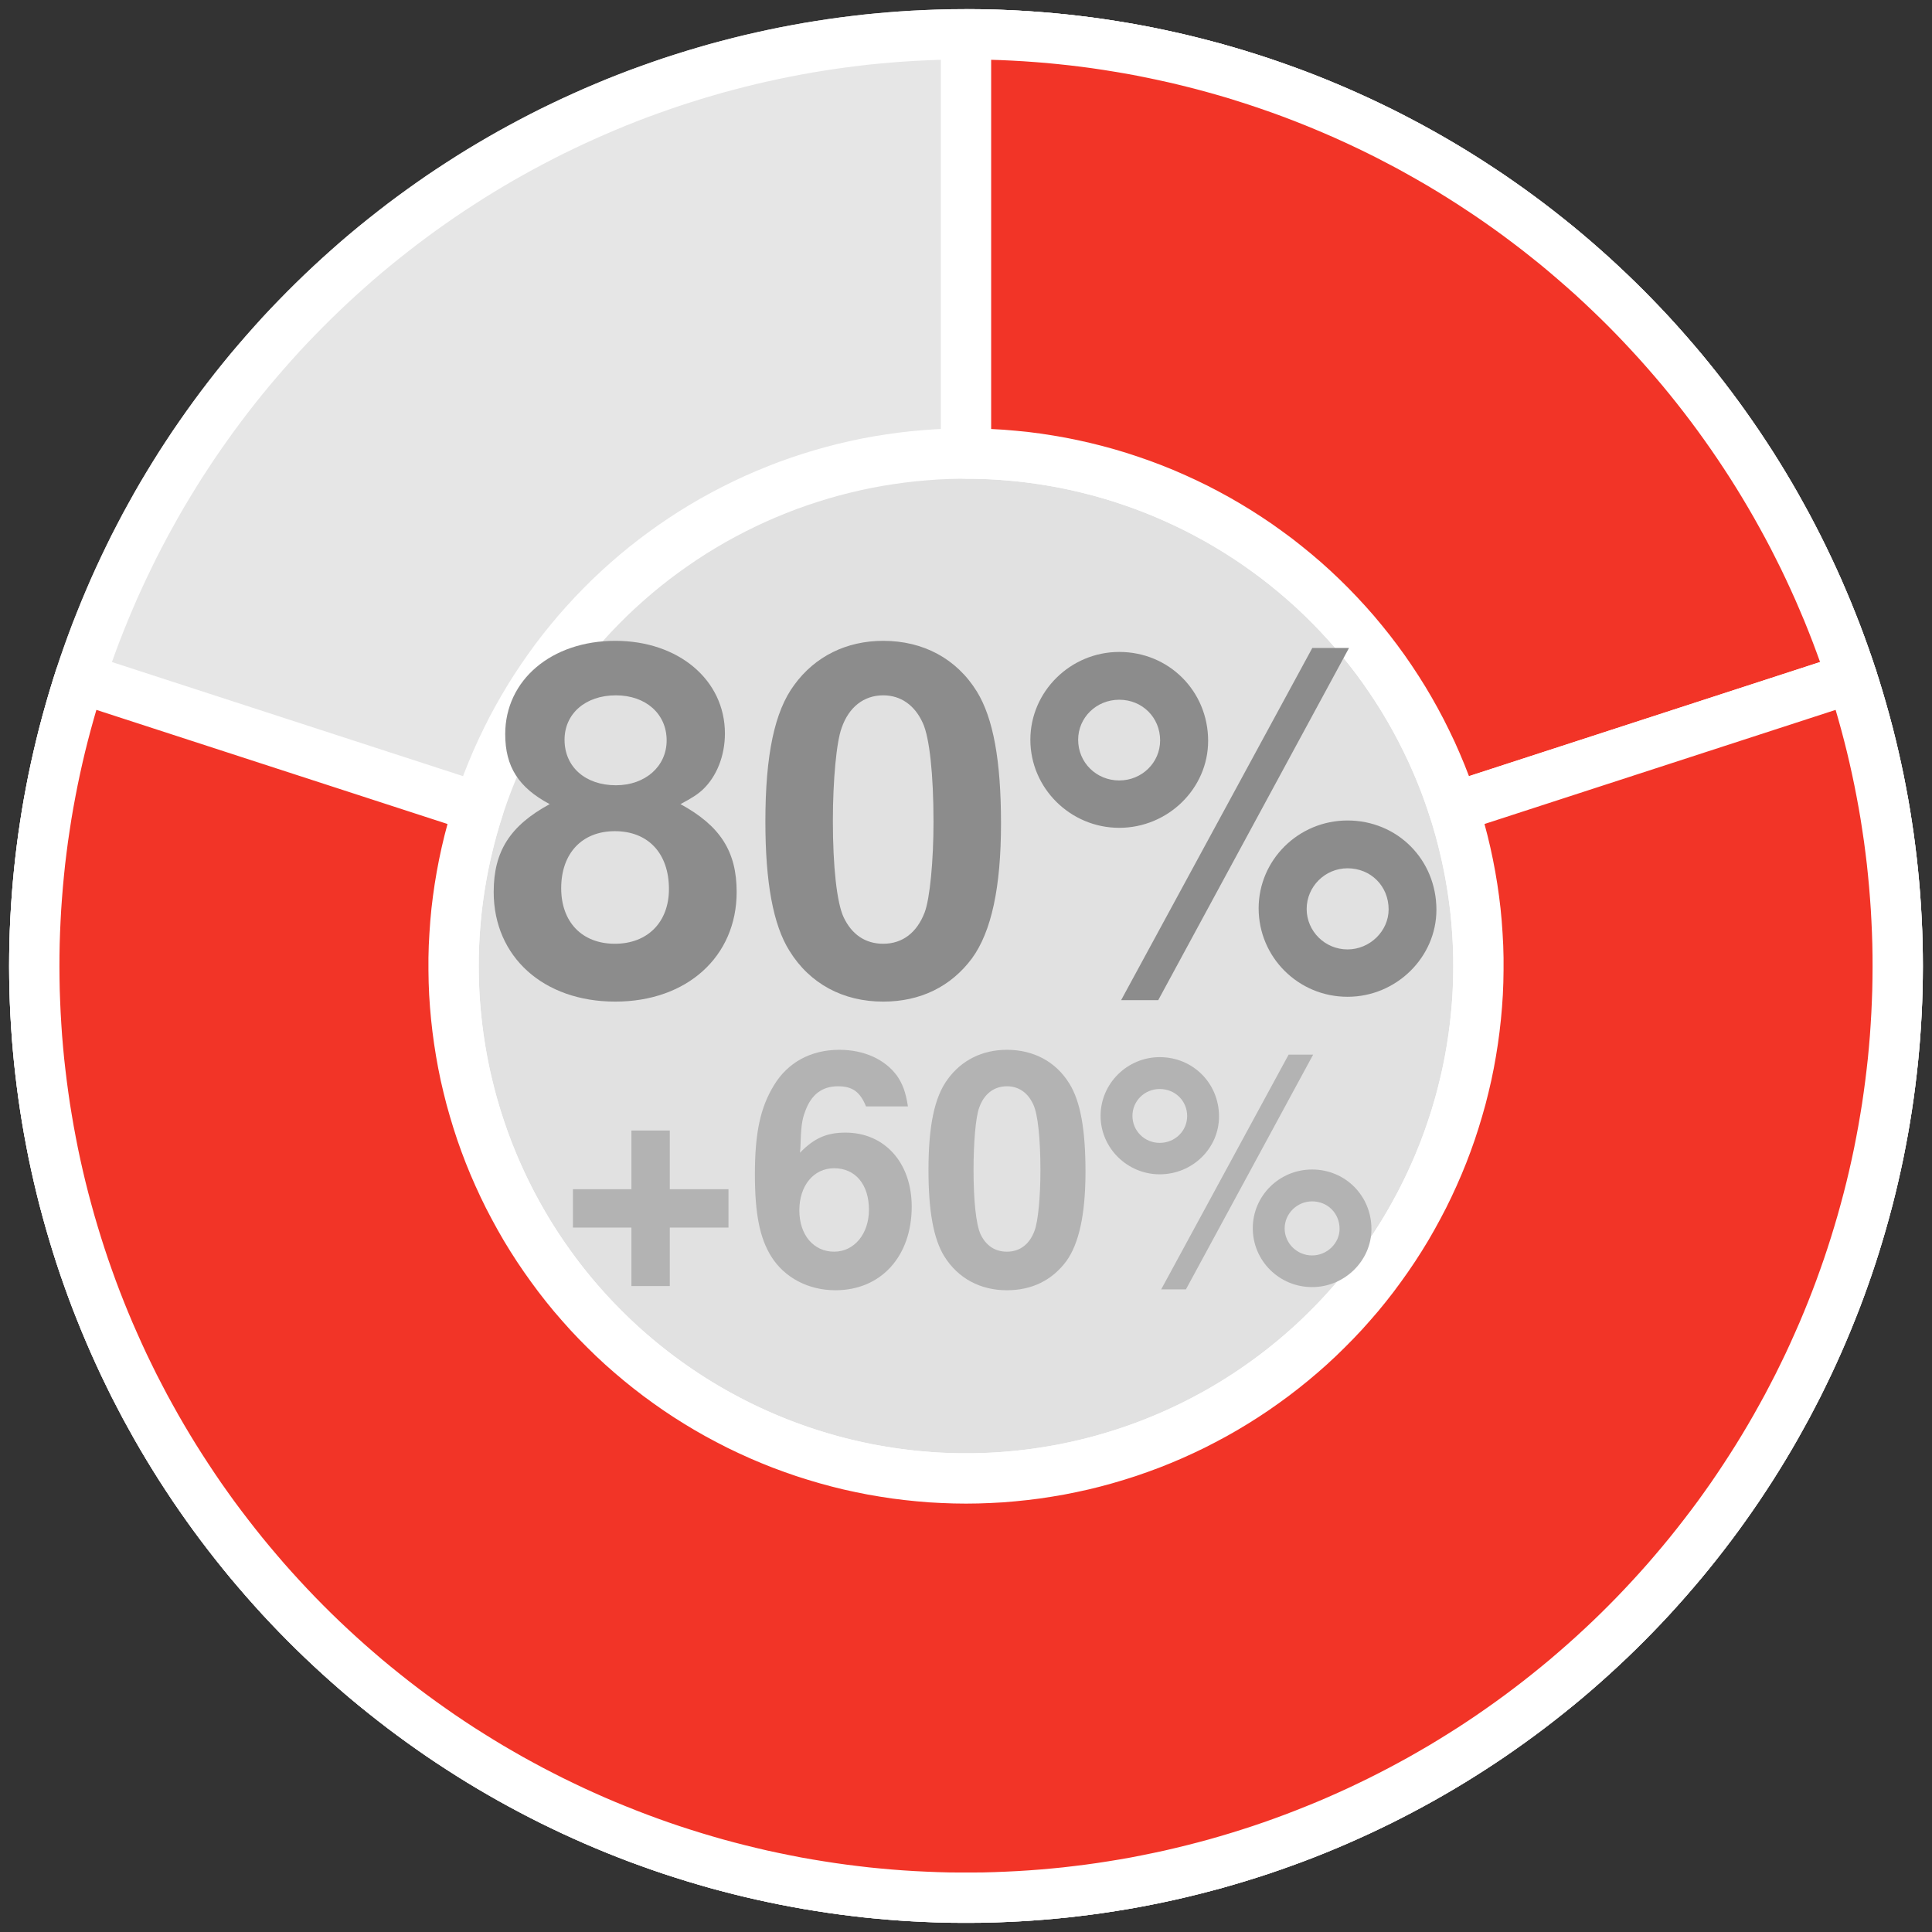 <?xml version="1.0" encoding="UTF-8"?>
<svg xmlns="http://www.w3.org/2000/svg" xmlns:xlink="http://www.w3.org/1999/xlink" width="144pt" height="144pt" viewBox="0 0 144 144" version="1.1">
<rect x="0" y="0" width="144" height="144" fill="#333333" stroke="none"/>
<defs>
<g>
<symbol overflow="visible" id="glyph0-0">
<path style="stroke:none;" d=""/>
</symbol>
<symbol overflow="visible" id="glyph0-1">
<path style="stroke:none;" d="M 14.719 -13.891 C 15.594 -14.359 15.984 -14.609 16.375 -14.969 C 17.422 -15.953 18.031 -17.5 18.031 -19.156 C 18.031 -23.141 14.578 -26.062 9.859 -26.062 C 5.109 -26.062 1.656 -23.141 1.656 -19.109 C 1.656 -16.672 2.656 -15.125 4.969 -13.891 C 2.016 -12.281 0.797 -10.375 0.797 -7.344 C 0.797 -2.516 4.5 0.828 9.859 0.828 C 15.188 0.828 18.906 -2.516 18.906 -7.344 C 18.906 -10.375 17.672 -12.281 14.719 -13.891 Z M 9.906 -22 C 12.125 -22 13.688 -20.625 13.688 -18.641 C 13.688 -16.703 12.094 -15.297 9.906 -15.297 C 7.625 -15.297 6.078 -16.672 6.078 -18.688 C 6.078 -20.625 7.625 -22 9.906 -22 Z M 9.828 -11.875 C 12.312 -11.875 13.859 -10.219 13.859 -7.562 C 13.859 -5.109 12.281 -3.484 9.828 -3.484 C 7.375 -3.484 5.828 -5.109 5.828 -7.625 C 5.828 -10.219 7.375 -11.875 9.828 -11.875 Z M 9.828 -11.875 "/>
</symbol>
<symbol overflow="visible" id="glyph0-2">
<path style="stroke:none;" d="M 9.828 -26.062 C 7.094 -26.062 4.75 -24.906 3.203 -22.781 C 1.734 -20.812 1.047 -17.562 1.047 -12.594 C 1.047 -8.062 1.625 -4.891 2.844 -2.953 C 4.359 -0.5 6.844 0.828 9.828 0.828 C 12.594 0.828 14.875 -0.281 16.453 -2.406 C 17.891 -4.391 18.609 -7.672 18.609 -12.453 C 18.609 -17.141 18.031 -20.297 16.812 -22.281 C 15.297 -24.734 12.812 -26.062 9.828 -26.062 Z M 9.828 -22 C 11.125 -22 12.172 -21.281 12.781 -19.938 C 13.281 -18.859 13.578 -16.094 13.578 -12.562 C 13.578 -9.688 13.312 -6.875 12.922 -5.828 C 12.344 -4.312 11.266 -3.484 9.828 -3.484 C 8.5 -3.484 7.484 -4.172 6.875 -5.469 C 6.375 -6.547 6.078 -9.219 6.078 -12.641 C 6.078 -15.656 6.344 -18.547 6.734 -19.578 C 7.266 -21.125 8.391 -22 9.828 -22 Z M 9.828 -22 "/>
</symbol>
<symbol overflow="visible" id="glyph0-3">
<path style="stroke:none;" d="M 7.422 -25.234 C 3.781 -25.234 0.797 -22.281 0.797 -18.688 C 0.797 -15.078 3.781 -12.125 7.422 -12.125 C 11.047 -12.125 14.047 -15.047 14.047 -18.609 C 14.047 -22.312 11.125 -25.234 7.422 -25.234 Z M 7.422 -21.672 C 9.141 -21.672 10.469 -20.344 10.469 -18.641 C 10.469 -16.984 9.109 -15.656 7.422 -15.656 C 5.719 -15.656 4.359 -16.984 4.359 -18.688 C 4.359 -20.344 5.719 -21.672 7.422 -21.672 Z M 21.812 -25.531 L 7.562 0.719 L 10.328 0.719 L 24.547 -25.531 Z M 24.438 -12.672 C 20.766 -12.672 17.812 -9.719 17.812 -6.125 C 17.812 -2.484 20.766 0.469 24.438 0.469 C 28.078 0.469 31.062 -2.484 31.062 -6.016 C 31.062 -9.75 28.156 -12.672 24.438 -12.672 Z M 24.438 -9.109 C 26.172 -9.109 27.5 -7.781 27.5 -6.047 C 27.5 -4.422 26.094 -3.062 24.438 -3.062 C 22.75 -3.062 21.391 -4.422 21.391 -6.078 C 21.391 -7.734 22.75 -9.109 24.438 -9.109 Z M 24.438 -9.109 "/>
</symbol>
<symbol overflow="visible" id="glyph1-0">
<path style="stroke:none;" d=""/>
</symbol>
<symbol overflow="visible" id="glyph1-1">
<path style="stroke:none;" d="M 12.797 -6.984 L 8.422 -6.984 L 8.422 -11.359 L 5.562 -11.359 L 5.562 -6.984 L 1.203 -6.984 L 1.203 -4.125 L 5.562 -4.125 L 5.562 0.234 L 8.422 0.234 L 8.422 -4.125 L 12.797 -4.125 Z M 12.797 -6.984 "/>
</symbol>
<symbol overflow="visible" id="glyph1-2">
<path style="stroke:none;" d="M 12.172 -13.156 C 12 -14.25 11.781 -14.812 11.359 -15.438 C 10.469 -16.656 8.906 -17.375 7.062 -17.375 C 4.938 -17.375 3.219 -16.438 2.188 -14.734 C 1.172 -13.078 0.766 -11.188 0.766 -8.094 C 0.766 -5.156 1.125 -3.344 1.984 -1.969 C 2.969 -0.391 4.75 0.547 6.766 0.547 C 10.156 0.547 12.453 -1.969 12.453 -5.688 C 12.453 -8.953 10.438 -11.203 7.516 -11.203 C 6.125 -11.203 5.188 -10.797 4.125 -9.703 L 4.156 -10.062 C 4.203 -11.641 4.266 -12.141 4.516 -12.797 C 4.969 -14.047 5.781 -14.656 6.953 -14.656 C 8.047 -14.656 8.609 -14.234 9.047 -13.156 Z M 6.672 -8.547 C 8.25 -8.547 9.266 -7.344 9.266 -5.453 C 9.266 -3.641 8.156 -2.328 6.672 -2.328 C 5.141 -2.328 4.078 -3.578 4.078 -5.406 C 4.078 -7.25 5.141 -8.547 6.672 -8.547 Z M 6.672 -8.547 "/>
</symbol>
<symbol overflow="visible" id="glyph1-3">
<path style="stroke:none;" d="M 6.547 -17.375 C 4.734 -17.375 3.172 -16.609 2.141 -15.188 C 1.156 -13.875 0.703 -11.719 0.703 -8.406 C 0.703 -5.375 1.078 -3.266 1.891 -1.969 C 2.906 -0.344 4.562 0.547 6.547 0.547 C 8.406 0.547 9.906 -0.188 10.969 -1.609 C 11.922 -2.922 12.406 -5.109 12.406 -8.297 C 12.406 -11.422 12.031 -13.531 11.203 -14.859 C 10.203 -16.484 8.547 -17.375 6.547 -17.375 Z M 6.547 -14.656 C 7.422 -14.656 8.109 -14.188 8.516 -13.297 C 8.859 -12.578 9.047 -10.734 9.047 -8.375 C 9.047 -6.453 8.875 -4.578 8.609 -3.891 C 8.234 -2.875 7.516 -2.328 6.547 -2.328 C 5.656 -2.328 4.984 -2.781 4.578 -3.641 C 4.25 -4.375 4.062 -6.141 4.062 -8.422 C 4.062 -10.438 4.219 -12.359 4.484 -13.062 C 4.844 -14.094 5.594 -14.656 6.547 -14.656 Z M 6.547 -14.656 "/>
</symbol>
<symbol overflow="visible" id="glyph1-4">
<path style="stroke:none;" d="M 4.938 -16.828 C 2.516 -16.828 0.531 -14.859 0.531 -12.453 C 0.531 -10.062 2.516 -8.094 4.938 -8.094 C 7.375 -8.094 9.359 -10.031 9.359 -12.406 C 9.359 -14.875 7.422 -16.828 4.938 -16.828 Z M 4.938 -14.453 C 6.094 -14.453 6.984 -13.562 6.984 -12.438 C 6.984 -11.328 6.078 -10.438 4.938 -10.438 C 3.812 -10.438 2.906 -11.328 2.906 -12.453 C 2.906 -13.562 3.812 -14.453 4.938 -14.453 Z M 14.547 -17.016 L 5.047 0.484 L 6.891 0.484 L 16.375 -17.016 Z M 16.297 -8.453 C 13.844 -8.453 11.875 -6.484 11.875 -4.078 C 11.875 -1.656 13.844 0.312 16.297 0.312 C 18.719 0.312 20.719 -1.656 20.719 -4.016 C 20.719 -6.5 18.766 -8.453 16.297 -8.453 Z M 16.297 -6.078 C 17.453 -6.078 18.344 -5.188 18.344 -4.031 C 18.344 -2.953 17.406 -2.047 16.297 -2.047 C 15.172 -2.047 14.25 -2.953 14.25 -4.062 C 14.25 -5.156 15.172 -6.078 16.297 -6.078 Z M 16.297 -6.078 "/>
</symbol>
</g>
</defs>
<g id="surface3132">
<path style="fill-rule:nonzero;fill:rgb(100%,100%,100%);fill-opacity:0.851;stroke-width:3.75;stroke-linecap:round;stroke-linejoin:round;stroke:rgb(100%,100%,100%);stroke-opacity:0.851;stroke-miterlimit:10;" d="M 141.445 72 L 141.438 71.125 L 141.422 70.246 L 141.395 69.371 L 141.355 68.496 L 141.305 67.621 L 141.246 66.746 L 141.172 65.875 L 141.09 65.004 L 140.996 64.133 L 140.891 63.262 L 140.777 62.395 L 140.648 61.527 L 140.512 60.66 L 140.363 59.797 L 140.203 58.938 L 140.035 58.078 L 139.852 57.219 L 139.66 56.363 L 139.457 55.512 L 139.246 54.66 L 139.02 53.816 L 138.785 52.973 L 138.539 52.129 L 138.285 51.293 L 138.02 50.457 L 137.742 49.625 L 137.453 48.797 L 137.156 47.973 L 136.848 47.152 L 136.527 46.34 L 136.199 45.527 L 135.859 44.719 L 135.512 43.914 L 135.152 43.117 L 134.781 42.32 L 134.402 41.531 L 134.016 40.746 L 133.613 39.965 L 133.207 39.191 L 132.785 38.422 L 132.359 37.656 L 131.922 36.898 L 131.473 36.145 L 131.016 35.398 L 130.551 34.656 L 130.074 33.922 L 129.59 33.191 L 129.094 32.469 L 128.59 31.75 L 128.078 31.039 L 127.559 30.336 L 127.027 29.637 L 126.488 28.945 L 125.941 28.262 L 125.387 27.586 L 124.82 26.918 L 124.246 26.254 L 123.664 25.598 L 123.078 24.949 L 122.48 24.309 L 121.871 23.676 L 121.258 23.051 L 120.637 22.434 L 120.008 21.824 L 119.371 21.223 L 118.727 20.629 L 118.074 20.043 L 117.418 19.465 L 116.75 18.895 L 116.078 18.336 L 115.395 17.785 L 114.707 17.242 L 114.016 16.707 L 113.312 16.18 L 112.605 15.664 L 111.891 15.156 L 111.172 14.656 L 110.445 14.168 L 109.711 13.688 L 108.973 13.215 L 108.23 12.754 L 107.477 12.301 L 106.723 11.859 L 105.961 11.426 L 105.195 11.004 L 104.422 10.59 L 103.645 10.184 L 102.863 9.789 L 102.074 9.406 L 101.281 9.031 L 100.484 8.668 L 99.684 8.312 L 98.879 7.969 L 98.07 7.633 L 97.254 7.309 L 96.438 6.996 L 95.613 6.695 L 94.789 6.402 L 93.957 6.117 L 93.125 5.848 L 92.289 5.586 L 91.449 5.336 L 90.609 5.094 L 89.762 4.867 L 88.914 4.648 L 88.062 4.438 L 87.207 4.242 L 86.352 4.055 L 85.496 3.879 L 84.633 3.715 L 83.77 3.559 L 82.906 3.418 L 82.039 3.285 L 81.172 3.164 L 80.305 3.055 L 79.434 2.953 L 78.562 2.867 L 77.688 2.789 L 76.816 2.723 L 75.941 2.668 L 75.066 2.625 L 74.191 2.59 L 73.312 2.566 L 72.438 2.559 L 71.562 2.559 L 70.688 2.566 L 69.809 2.59 L 68.934 2.625 L 68.059 2.668 L 67.184 2.723 L 66.312 2.789 L 65.438 2.867 L 64.566 2.953 L 63.695 3.055 L 62.828 3.164 L 61.961 3.285 L 61.094 3.418 L 60.23 3.559 L 59.367 3.715 L 58.504 3.879 L 57.648 4.055 L 56.793 4.242 L 55.938 4.438 L 55.086 4.648 L 54.238 4.867 L 53.391 5.094 L 52.551 5.336 L 51.711 5.586 L 50.875 5.848 L 50.043 6.117 L 49.211 6.402 L 48.387 6.695 L 47.562 6.996 L 46.746 7.309 L 45.93 7.633 L 45.121 7.969 L 44.316 8.312 L 43.516 8.668 L 42.719 9.031 L 41.926 9.406 L 41.137 9.789 L 40.355 10.184 L 39.578 10.59 L 38.805 11.004 L 38.039 11.426 L 37.277 11.859 L 36.523 12.301 L 35.77 12.754 L 35.027 13.215 L 34.289 13.688 L 33.555 14.168 L 32.828 14.656 L 32.109 15.156 L 31.395 15.664 L 30.688 16.18 L 29.984 16.707 L 29.293 17.242 L 28.605 17.785 L 27.922 18.336 L 27.25 18.895 L 26.582 19.465 L 25.926 20.043 L 25.273 20.629 L 24.629 21.223 L 23.992 21.824 L 23.363 22.434 L 22.742 23.051 L 22.129 23.676 L 21.52 24.309 L 20.922 24.949 L 20.336 25.598 L 19.754 26.254 L 19.18 26.918 L 18.613 27.586 L 18.059 28.262 L 17.512 28.945 L 16.973 29.637 L 16.441 30.336 L 15.922 31.039 L 15.41 31.75 L 14.906 32.469 L 14.41 33.191 L 13.926 33.922 L 13.449 34.656 L 12.984 35.398 L 12.527 36.145 L 12.078 36.898 L 11.641 37.656 L 11.215 38.422 L 10.793 39.191 L 10.387 39.965 L 9.984 40.746 L 9.598 41.531 L 9.219 42.32 L 8.848 43.117 L 8.488 43.914 L 8.141 44.719 L 7.801 45.527 L 7.473 46.34 L 7.152 47.152 L 6.844 47.973 L 6.547 48.797 L 6.258 49.625 L 5.98 50.457 L 5.715 51.293 L 5.461 52.129 L 5.215 52.973 L 4.98 53.816 L 4.754 54.66 L 4.543 55.512 L 4.34 56.363 L 4.148 57.219 L 3.965 58.078 L 3.797 58.938 L 3.637 59.797 L 3.488 60.66 L 3.352 61.527 L 3.223 62.395 L 3.109 63.262 L 3.004 64.133 L 2.91 65.004 L 2.828 65.875 L 2.754 66.746 L 2.695 67.621 L 2.645 68.496 L 2.605 69.371 L 2.578 70.246 L 2.562 71.125 L 2.555 72 L 2.562 72.875 L 2.578 73.754 L 2.605 74.629 L 2.645 75.504 L 2.695 76.379 L 2.754 77.254 L 2.828 78.125 L 2.91 78.996 L 3.004 79.867 L 3.109 80.738 L 3.223 81.605 L 3.352 82.473 L 3.488 83.34 L 3.637 84.203 L 3.797 85.062 L 3.965 85.922 L 4.148 86.781 L 4.34 87.637 L 4.543 88.488 L 4.754 89.34 L 4.98 90.184 L 5.215 91.027 L 5.461 91.871 L 5.715 92.707 L 5.98 93.543 L 6.258 94.375 L 6.547 95.203 L 6.844 96.027 L 7.152 96.848 L 7.473 97.66 L 7.801 98.473 L 8.141 99.281 L 8.488 100.086 L 8.848 100.883 L 9.219 101.68 L 9.598 102.469 L 9.984 103.254 L 10.387 104.035 L 10.793 104.809 L 11.215 105.578 L 11.641 106.344 L 12.078 107.102 L 12.527 107.855 L 12.984 108.602 L 13.449 109.344 L 13.926 110.078 L 14.41 110.809 L 14.906 111.531 L 15.41 112.25 L 15.922 112.961 L 16.441 113.664 L 16.973 114.363 L 17.512 115.055 L 18.059 115.738 L 18.613 116.414 L 19.18 117.082 L 19.754 117.746 L 20.336 118.402 L 20.922 119.051 L 21.52 119.691 L 22.129 120.324 L 22.742 120.949 L 23.363 121.566 L 23.992 122.176 L 24.629 122.777 L 25.273 123.371 L 25.926 123.957 L 26.582 124.535 L 27.25 125.105 L 27.922 125.664 L 28.605 126.215 L 29.293 126.758 L 29.984 127.293 L 30.688 127.82 L 31.395 128.336 L 32.109 128.844 L 32.828 129.344 L 33.555 129.832 L 34.289 130.312 L 35.027 130.785 L 35.77 131.246 L 36.523 131.699 L 37.277 132.141 L 38.039 132.574 L 38.805 132.996 L 39.578 133.41 L 40.355 133.816 L 41.137 134.211 L 41.926 134.594 L 42.719 134.969 L 43.516 135.332 L 44.316 135.688 L 45.121 136.031 L 45.93 136.367 L 46.746 136.691 L 47.562 137.004 L 48.387 137.305 L 49.211 137.598 L 50.043 137.883 L 50.875 138.152 L 51.711 138.414 L 52.551 138.664 L 53.391 138.906 L 54.238 139.133 L 55.086 139.352 L 55.938 139.562 L 56.793 139.758 L 57.648 139.945 L 58.504 140.121 L 59.367 140.285 L 60.23 140.441 L 61.094 140.582 L 61.961 140.715 L 62.828 140.836 L 63.695 140.945 L 64.566 141.047 L 65.438 141.133 L 66.312 141.211 L 67.184 141.277 L 68.059 141.332 L 68.934 141.375 L 69.809 141.41 L 70.688 141.434 L 71.562 141.441 L 72.438 141.441 L 73.312 141.434 L 74.191 141.41 L 75.066 141.375 L 75.941 141.332 L 76.816 141.277 L 77.688 141.211 L 78.562 141.133 L 79.434 141.047 L 80.305 140.945 L 81.172 140.836 L 82.039 140.715 L 82.906 140.582 L 83.77 140.441 L 84.633 140.285 L 85.496 140.121 L 86.352 139.945 L 87.207 139.758 L 88.062 139.562 L 88.914 139.352 L 89.762 139.133 L 90.609 138.906 L 91.449 138.664 L 92.289 138.414 L 93.125 138.152 L 93.957 137.883 L 94.789 137.598 L 95.613 137.305 L 96.438 137.004 L 97.254 136.691 L 98.07 136.367 L 98.879 136.031 L 99.684 135.688 L 100.484 135.332 L 101.281 134.969 L 102.074 134.594 L 102.863 134.211 L 103.645 133.816 L 104.422 133.41 L 105.195 132.996 L 105.961 132.574 L 106.723 132.141 L 107.477 131.699 L 108.23 131.246 L 108.973 130.785 L 109.711 130.312 L 110.445 129.832 L 111.172 129.344 L 111.891 128.844 L 112.605 128.336 L 113.312 127.82 L 114.016 127.293 L 114.707 126.758 L 115.395 126.215 L 116.078 125.664 L 116.75 125.105 L 117.418 124.535 L 118.074 123.957 L 118.727 123.371 L 119.371 122.777 L 120.008 122.176 L 120.637 121.566 L 121.258 120.949 L 121.871 120.324 L 122.48 119.691 L 123.078 119.051 L 123.664 118.402 L 124.246 117.746 L 124.82 117.082 L 125.387 116.414 L 125.941 115.738 L 126.488 115.055 L 127.027 114.363 L 127.559 113.664 L 128.078 112.961 L 128.59 112.25 L 129.094 111.531 L 129.59 110.809 L 130.074 110.078 L 130.551 109.344 L 131.016 108.602 L 131.473 107.855 L 131.922 107.102 L 132.359 106.344 L 132.785 105.578 L 133.207 104.809 L 133.613 104.035 L 134.016 103.254 L 134.402 102.469 L 134.781 101.68 L 135.152 100.883 L 135.512 100.086 L 135.859 99.281 L 136.199 98.473 L 136.527 97.66 L 136.848 96.848 L 137.156 96.027 L 137.453 95.203 L 137.742 94.375 L 138.02 93.543 L 138.285 92.707 L 138.539 91.871 L 138.785 91.027 L 139.02 90.184 L 139.246 89.34 L 139.457 88.488 L 139.66 87.637 L 139.852 86.781 L 140.035 85.922 L 140.203 85.062 L 140.363 84.203 L 140.512 83.34 L 140.648 82.473 L 140.777 81.605 L 140.891 80.738 L 140.996 79.867 L 141.09 78.996 L 141.172 78.125 L 141.246 77.254 L 141.305 76.379 L 141.355 75.504 L 141.395 74.629 L 141.422 73.754 L 141.438 72.875 Z M 141.445 72 "/>
<path style=" stroke:none;fill-rule:nonzero;fill:rgb(90.196%,90.196%,90.196%);fill-opacity:1;" d="M 141.445 72 L 141.438 71.125 L 141.422 70.246 L 141.395 69.371 L 141.355 68.496 L 141.305 67.621 L 141.246 66.746 L 141.172 65.875 L 141.09 65.004 L 140.996 64.133 L 140.891 63.262 L 140.777 62.395 L 140.648 61.527 L 140.512 60.66 L 140.363 59.797 L 140.203 58.938 L 140.035 58.078 L 139.852 57.219 L 139.66 56.363 L 139.457 55.512 L 139.246 54.66 L 139.02 53.816 L 138.785 52.973 L 138.539 52.129 L 138.285 51.293 L 138.02 50.457 L 137.742 49.625 L 137.453 48.797 L 137.156 47.973 L 136.848 47.152 L 136.527 46.34 L 136.199 45.527 L 135.859 44.719 L 135.512 43.914 L 135.152 43.117 L 134.781 42.32 L 134.402 41.531 L 134.016 40.746 L 133.613 39.965 L 133.207 39.191 L 132.785 38.422 L 132.359 37.656 L 131.922 36.898 L 131.473 36.145 L 131.016 35.398 L 130.551 34.656 L 130.074 33.922 L 129.59 33.191 L 129.094 32.469 L 128.59 31.75 L 128.078 31.039 L 127.559 30.336 L 127.027 29.637 L 126.488 28.945 L 125.941 28.262 L 125.387 27.586 L 124.82 26.918 L 124.246 26.254 L 123.664 25.598 L 123.078 24.949 L 122.48 24.309 L 121.871 23.676 L 121.258 23.051 L 120.637 22.434 L 120.008 21.824 L 119.371 21.223 L 118.727 20.629 L 118.074 20.043 L 117.418 19.465 L 116.75 18.895 L 116.078 18.336 L 115.395 17.785 L 114.707 17.242 L 114.016 16.707 L 113.312 16.18 L 112.605 15.664 L 111.891 15.156 L 111.172 14.656 L 110.445 14.168 L 109.711 13.688 L 108.973 13.215 L 108.23 12.754 L 107.477 12.301 L 106.723 11.859 L 105.961 11.426 L 105.195 11.004 L 104.422 10.59 L 103.645 10.184 L 102.863 9.789 L 102.074 9.406 L 101.281 9.031 L 100.484 8.668 L 99.684 8.312 L 98.879 7.969 L 98.07 7.633 L 97.254 7.309 L 96.438 6.996 L 95.613 6.695 L 94.789 6.402 L 93.957 6.117 L 93.125 5.848 L 92.289 5.586 L 91.449 5.336 L 90.609 5.094 L 89.762 4.867 L 88.914 4.648 L 88.062 4.438 L 87.207 4.242 L 86.352 4.055 L 85.496 3.879 L 84.633 3.715 L 83.77 3.559 L 82.906 3.418 L 82.039 3.285 L 81.172 3.164 L 80.305 3.055 L 79.434 2.953 L 78.562 2.867 L 77.688 2.789 L 76.816 2.723 L 75.941 2.668 L 75.066 2.625 L 74.191 2.59 L 73.312 2.566 L 72.438 2.559 L 71.562 2.559 L 70.688 2.566 L 69.809 2.59 L 68.934 2.625 L 68.059 2.668 L 67.184 2.723 L 66.312 2.789 L 65.438 2.867 L 64.566 2.953 L 63.695 3.055 L 62.828 3.164 L 61.961 3.285 L 61.094 3.418 L 60.23 3.559 L 59.367 3.715 L 58.504 3.879 L 57.648 4.055 L 56.793 4.242 L 55.938 4.438 L 55.086 4.648 L 54.238 4.867 L 53.391 5.094 L 52.551 5.336 L 51.711 5.586 L 50.875 5.848 L 50.043 6.117 L 49.211 6.402 L 48.387 6.695 L 47.562 6.996 L 46.746 7.309 L 45.93 7.633 L 45.121 7.969 L 44.316 8.312 L 43.516 8.668 L 42.719 9.031 L 41.926 9.406 L 41.137 9.789 L 40.355 10.184 L 39.578 10.59 L 38.805 11.004 L 38.039 11.426 L 37.277 11.859 L 36.523 12.301 L 35.77 12.754 L 35.027 13.215 L 34.289 13.688 L 33.555 14.168 L 32.828 14.656 L 32.109 15.156 L 31.395 15.664 L 30.688 16.18 L 29.984 16.707 L 29.293 17.242 L 28.605 17.785 L 27.922 18.336 L 27.25 18.895 L 26.582 19.465 L 25.926 20.043 L 25.273 20.629 L 24.629 21.223 L 23.992 21.824 L 23.363 22.434 L 22.742 23.051 L 22.129 23.676 L 21.52 24.309 L 20.922 24.949 L 20.336 25.598 L 19.754 26.254 L 19.18 26.918 L 18.613 27.586 L 18.059 28.262 L 17.512 28.945 L 16.973 29.637 L 16.441 30.336 L 15.922 31.039 L 15.41 31.75 L 14.906 32.469 L 14.41 33.191 L 13.926 33.922 L 13.449 34.656 L 12.984 35.398 L 12.527 36.145 L 12.078 36.898 L 11.641 37.656 L 11.215 38.422 L 10.793 39.191 L 10.387 39.965 L 9.984 40.746 L 9.598 41.531 L 9.219 42.32 L 8.848 43.117 L 8.488 43.914 L 8.141 44.719 L 7.801 45.527 L 7.473 46.34 L 7.152 47.152 L 6.844 47.973 L 6.547 48.797 L 6.258 49.625 L 5.98 50.457 L 5.715 51.293 L 5.461 52.129 L 5.215 52.973 L 4.98 53.816 L 4.754 54.66 L 4.543 55.512 L 4.34 56.363 L 4.148 57.219 L 3.965 58.078 L 3.797 58.938 L 3.637 59.797 L 3.488 60.66 L 3.352 61.527 L 3.223 62.395 L 3.109 63.262 L 3.004 64.133 L 2.91 65.004 L 2.828 65.875 L 2.754 66.746 L 2.695 67.621 L 2.645 68.496 L 2.605 69.371 L 2.578 70.246 L 2.562 71.125 L 2.555 72 L 2.562 72.875 L 2.578 73.754 L 2.605 74.629 L 2.645 75.504 L 2.695 76.379 L 2.754 77.254 L 2.828 78.125 L 2.91 78.996 L 3.004 79.867 L 3.109 80.738 L 3.223 81.605 L 3.352 82.473 L 3.488 83.34 L 3.637 84.203 L 3.797 85.062 L 3.965 85.922 L 4.148 86.781 L 4.34 87.637 L 4.543 88.488 L 4.754 89.34 L 4.98 90.184 L 5.215 91.027 L 5.461 91.871 L 5.715 92.707 L 5.98 93.543 L 6.258 94.375 L 6.547 95.203 L 6.844 96.027 L 7.152 96.848 L 7.473 97.66 L 7.801 98.473 L 8.141 99.281 L 8.488 100.086 L 8.848 100.883 L 9.219 101.68 L 9.598 102.469 L 9.984 103.254 L 10.387 104.035 L 10.793 104.809 L 11.215 105.578 L 11.641 106.344 L 12.078 107.102 L 12.527 107.855 L 12.984 108.602 L 13.449 109.344 L 13.926 110.078 L 14.41 110.809 L 14.906 111.531 L 15.41 112.25 L 15.922 112.961 L 16.441 113.664 L 16.973 114.363 L 17.512 115.055 L 18.059 115.738 L 18.613 116.414 L 19.18 117.082 L 19.754 117.746 L 20.336 118.402 L 20.922 119.051 L 21.52 119.691 L 22.129 120.324 L 22.742 120.949 L 23.363 121.566 L 23.992 122.176 L 24.629 122.777 L 25.273 123.371 L 25.926 123.957 L 26.582 124.535 L 27.25 125.105 L 27.922 125.664 L 28.605 126.215 L 29.293 126.758 L 29.984 127.293 L 30.688 127.82 L 31.395 128.336 L 32.109 128.844 L 32.828 129.344 L 33.555 129.832 L 34.289 130.312 L 35.027 130.785 L 35.77 131.246 L 36.523 131.699 L 37.277 132.141 L 38.039 132.574 L 38.805 132.996 L 39.578 133.41 L 40.355 133.816 L 41.137 134.211 L 41.926 134.594 L 42.719 134.969 L 43.516 135.332 L 44.316 135.688 L 45.121 136.031 L 45.93 136.367 L 46.746 136.691 L 47.562 137.004 L 48.387 137.305 L 49.211 137.598 L 50.043 137.883 L 50.875 138.152 L 51.711 138.414 L 52.551 138.664 L 53.391 138.906 L 54.238 139.133 L 55.086 139.352 L 55.938 139.562 L 56.793 139.758 L 57.648 139.945 L 58.504 140.121 L 59.367 140.285 L 60.23 140.441 L 61.094 140.582 L 61.961 140.715 L 62.828 140.836 L 63.695 140.945 L 64.566 141.047 L 65.438 141.133 L 66.312 141.211 L 67.184 141.277 L 68.059 141.332 L 68.934 141.375 L 69.809 141.41 L 70.688 141.434 L 71.562 141.441 L 72.438 141.441 L 73.312 141.434 L 74.191 141.41 L 75.066 141.375 L 75.941 141.332 L 76.816 141.277 L 77.688 141.211 L 78.562 141.133 L 79.434 141.047 L 80.305 140.945 L 81.172 140.836 L 82.039 140.715 L 82.906 140.582 L 83.77 140.441 L 84.633 140.285 L 85.496 140.121 L 86.352 139.945 L 87.207 139.758 L 88.062 139.562 L 88.914 139.352 L 89.762 139.133 L 90.609 138.906 L 91.449 138.664 L 92.289 138.414 L 93.125 138.152 L 93.957 137.883 L 94.789 137.598 L 95.613 137.305 L 96.438 137.004 L 97.254 136.691 L 98.07 136.367 L 98.879 136.031 L 99.684 135.688 L 100.484 135.332 L 101.281 134.969 L 102.074 134.594 L 102.863 134.211 L 103.645 133.816 L 104.422 133.41 L 105.195 132.996 L 105.961 132.574 L 106.723 132.141 L 107.477 131.699 L 108.23 131.246 L 108.973 130.785 L 109.711 130.312 L 110.445 129.832 L 111.172 129.344 L 111.891 128.844 L 112.605 128.336 L 113.312 127.82 L 114.016 127.293 L 114.707 126.758 L 115.395 126.215 L 116.078 125.664 L 116.75 125.105 L 117.418 124.535 L 118.074 123.957 L 118.727 123.371 L 119.371 122.777 L 120.008 122.176 L 120.637 121.566 L 121.258 120.949 L 121.871 120.324 L 122.48 119.691 L 123.078 119.051 L 123.664 118.402 L 124.246 117.746 L 124.82 117.082 L 125.387 116.414 L 125.941 115.738 L 126.488 115.055 L 127.027 114.363 L 127.559 113.664 L 128.078 112.961 L 128.59 112.25 L 129.094 111.531 L 129.59 110.809 L 130.074 110.078 L 130.551 109.344 L 131.016 108.602 L 131.473 107.855 L 131.922 107.102 L 132.359 106.344 L 132.785 105.578 L 133.207 104.809 L 133.613 104.035 L 134.016 103.254 L 134.402 102.469 L 134.781 101.68 L 135.152 100.883 L 135.512 100.086 L 135.859 99.281 L 136.199 98.473 L 136.527 97.66 L 136.848 96.848 L 137.156 96.027 L 137.453 95.203 L 137.742 94.375 L 138.02 93.543 L 138.285 92.707 L 138.539 91.871 L 138.785 91.027 L 139.02 90.184 L 139.246 89.34 L 139.457 88.488 L 139.66 87.637 L 139.852 86.781 L 140.035 85.922 L 140.203 85.062 L 140.363 84.203 L 140.512 83.34 L 140.648 82.473 L 140.777 81.605 L 140.891 80.738 L 140.996 79.867 L 141.09 78.996 L 141.172 78.125 L 141.246 77.254 L 141.305 76.379 L 141.355 75.504 L 141.395 74.629 L 141.422 73.754 L 141.438 72.875 L 141.445 72 L 110.195 72 L 110.184 72.875 L 110.152 73.75 L 110.105 74.625 L 110.035 75.5 L 109.945 76.371 L 109.832 77.238 L 109.703 78.105 L 109.555 78.969 L 109.383 79.828 L 109.195 80.684 L 108.984 81.531 L 108.758 82.379 L 108.512 83.219 L 108.242 84.051 L 107.957 84.879 L 107.652 85.703 L 107.328 86.516 L 106.988 87.32 L 106.625 88.121 L 106.246 88.91 L 105.852 89.691 L 105.438 90.461 L 105.004 91.223 L 104.555 91.977 L 104.09 92.715 L 103.605 93.445 L 103.105 94.164 L 102.59 94.875 L 102.055 95.57 L 101.508 96.25 L 100.945 96.922 L 100.363 97.578 L 99.77 98.223 L 99.16 98.852 L 98.539 99.469 L 97.902 100.07 L 97.25 100.656 L 96.59 101.227 L 95.91 101.785 L 95.223 102.324 L 94.52 102.848 L 93.809 103.355 L 93.082 103.848 L 92.348 104.324 L 91.602 104.781 L 90.844 105.223 L 90.078 105.645 L 89.301 106.051 L 88.516 106.438 L 87.723 106.809 L 86.918 107.16 L 86.109 107.492 L 85.293 107.809 L 84.469 108.102 L 83.637 108.379 L 82.797 108.637 L 81.957 108.875 L 81.109 109.094 L 80.254 109.293 L 79.398 109.473 L 78.535 109.633 L 77.672 109.77 L 76.805 109.891 L 75.934 109.992 L 75.062 110.07 L 74.188 110.133 L 73.312 110.172 L 72.438 110.191 L 71.562 110.191 L 70.688 110.172 L 69.812 110.133 L 68.938 110.07 L 68.066 109.992 L 67.195 109.891 L 66.328 109.77 L 65.465 109.633 L 64.602 109.473 L 63.746 109.293 L 62.891 109.094 L 62.043 108.875 L 61.203 108.637 L 60.363 108.379 L 59.531 108.102 L 58.707 107.809 L 57.891 107.492 L 57.082 107.16 L 56.277 106.809 L 55.484 106.438 L 54.699 106.051 L 53.922 105.645 L 53.156 105.223 L 52.398 104.781 L 51.652 104.324 L 50.918 103.848 L 50.191 103.355 L 49.48 102.848 L 48.777 102.324 L 48.09 101.785 L 47.41 101.227 L 46.75 100.656 L 46.098 100.07 L 45.461 99.469 L 44.84 98.852 L 44.23 98.223 L 43.637 97.578 L 43.055 96.922 L 42.492 96.25 L 41.945 95.57 L 41.41 94.875 L 40.895 94.164 L 40.395 93.445 L 39.91 92.715 L 39.445 91.977 L 38.996 91.223 L 38.562 90.461 L 38.148 89.691 L 37.754 88.91 L 37.375 88.121 L 37.012 87.32 L 36.672 86.516 L 36.348 85.703 L 36.043 84.879 L 35.758 84.051 L 35.488 83.219 L 35.242 82.379 L 35.016 81.531 L 34.805 80.684 L 34.617 79.828 L 34.445 78.969 L 34.297 78.105 L 34.168 77.238 L 34.055 76.371 L 33.965 75.5 L 33.895 74.625 L 33.848 73.75 L 33.816 72.875 L 33.805 72 L 33.816 71.125 L 33.848 70.25 L 33.895 69.375 L 33.965 68.5 L 34.055 67.629 L 34.168 66.762 L 34.297 65.895 L 34.445 65.031 L 34.617 64.172 L 34.805 63.316 L 35.016 62.469 L 35.242 61.621 L 35.488 60.781 L 35.758 59.949 L 36.043 59.121 L 36.348 58.297 L 36.672 57.484 L 37.012 56.68 L 37.375 55.879 L 37.754 55.09 L 38.148 54.309 L 38.562 53.539 L 38.996 52.777 L 39.445 52.023 L 39.91 51.285 L 40.395 50.555 L 40.895 49.836 L 41.41 49.125 L 41.945 48.43 L 42.492 47.75 L 43.055 47.078 L 43.637 46.422 L 44.23 45.777 L 44.84 45.148 L 45.461 44.531 L 46.098 43.93 L 46.75 43.344 L 47.41 42.773 L 48.09 42.215 L 48.777 41.676 L 49.48 41.152 L 50.191 40.645 L 50.918 40.152 L 51.652 39.676 L 52.398 39.219 L 53.156 38.777 L 53.922 38.355 L 54.699 37.949 L 55.484 37.562 L 56.277 37.191 L 57.082 36.84 L 57.891 36.508 L 58.707 36.191 L 59.531 35.898 L 60.363 35.621 L 61.203 35.363 L 62.043 35.125 L 62.891 34.906 L 63.746 34.707 L 64.602 34.527 L 65.465 34.367 L 66.328 34.23 L 67.195 34.109 L 68.066 34.008 L 68.938 33.93 L 69.812 33.867 L 70.688 33.828 L 71.562 33.809 L 72.438 33.809 L 73.312 33.828 L 74.188 33.867 L 75.062 33.93 L 75.934 34.008 L 76.805 34.109 L 77.672 34.23 L 78.535 34.367 L 79.398 34.527 L 80.254 34.707 L 81.109 34.906 L 81.957 35.125 L 82.797 35.363 L 83.637 35.621 L 84.469 35.898 L 85.293 36.191 L 86.109 36.508 L 86.918 36.84 L 87.723 37.191 L 88.516 37.562 L 89.301 37.949 L 90.078 38.355 L 90.844 38.777 L 91.602 39.219 L 92.348 39.676 L 93.082 40.152 L 93.809 40.645 L 94.52 41.152 L 95.223 41.676 L 95.91 42.215 L 96.59 42.773 L 97.25 43.344 L 97.902 43.93 L 98.539 44.531 L 99.16 45.148 L 99.77 45.777 L 100.363 46.422 L 100.945 47.078 L 101.508 47.75 L 102.055 48.43 L 102.59 49.125 L 103.105 49.836 L 103.605 50.555 L 104.09 51.285 L 104.555 52.023 L 105.004 52.777 L 105.438 53.539 L 105.852 54.309 L 106.246 55.09 L 106.625 55.879 L 106.988 56.68 L 107.328 57.484 L 107.652 58.297 L 107.957 59.121 L 108.242 59.949 L 108.512 60.781 L 108.758 61.621 L 108.984 62.469 L 109.195 63.316 L 109.383 64.172 L 109.555 65.031 L 109.703 65.895 L 109.832 66.762 L 109.945 67.629 L 110.035 68.5 L 110.105 69.375 L 110.152 70.25 L 110.184 71.125 L 110.195 72 Z M 141.445 72 "/>
<path style="fill:none;stroke-width:3.75;stroke-linecap:round;stroke-linejoin:round;stroke:rgb(100%,100%,100%);stroke-opacity:1;stroke-miterlimit:10;" d="M 141.445 72 L 141.438 71.125 L 141.422 70.246 L 141.395 69.371 L 141.355 68.496 L 141.305 67.621 L 141.246 66.746 L 141.172 65.875 L 141.09 65.004 L 140.996 64.133 L 140.891 63.262 L 140.777 62.395 L 140.648 61.527 L 140.512 60.66 L 140.363 59.797 L 140.203 58.938 L 140.035 58.078 L 139.852 57.219 L 139.66 56.363 L 139.457 55.512 L 139.246 54.66 L 139.02 53.816 L 138.785 52.973 L 138.539 52.129 L 138.285 51.293 L 138.02 50.457 L 137.742 49.625 L 137.453 48.797 L 137.156 47.973 L 136.848 47.152 L 136.527 46.34 L 136.199 45.527 L 135.859 44.719 L 135.512 43.914 L 135.152 43.117 L 134.781 42.32 L 134.402 41.531 L 134.016 40.746 L 133.613 39.965 L 133.207 39.191 L 132.785 38.422 L 132.359 37.656 L 131.922 36.898 L 131.473 36.145 L 131.016 35.398 L 130.551 34.656 L 130.074 33.922 L 129.59 33.191 L 129.094 32.469 L 128.59 31.75 L 128.078 31.039 L 127.559 30.336 L 127.027 29.637 L 126.488 28.945 L 125.941 28.262 L 125.387 27.586 L 124.82 26.918 L 124.246 26.254 L 123.664 25.598 L 123.078 24.949 L 122.48 24.309 L 121.871 23.676 L 121.258 23.051 L 120.637 22.434 L 120.008 21.824 L 119.371 21.223 L 118.727 20.629 L 118.074 20.043 L 117.418 19.465 L 116.75 18.895 L 116.078 18.336 L 115.395 17.785 L 114.707 17.242 L 114.016 16.707 L 113.312 16.18 L 112.605 15.664 L 111.891 15.156 L 111.172 14.656 L 110.445 14.168 L 109.711 13.688 L 108.973 13.215 L 108.23 12.754 L 107.477 12.301 L 106.723 11.859 L 105.961 11.426 L 105.195 11.004 L 104.422 10.59 L 103.645 10.184 L 102.863 9.789 L 102.074 9.406 L 101.281 9.031 L 100.484 8.668 L 99.684 8.312 L 98.879 7.969 L 98.07 7.633 L 97.254 7.309 L 96.438 6.996 L 95.613 6.695 L 94.789 6.402 L 93.957 6.117 L 93.125 5.848 L 92.289 5.586 L 91.449 5.336 L 90.609 5.094 L 89.762 4.867 L 88.914 4.648 L 88.062 4.438 L 87.207 4.242 L 86.352 4.055 L 85.496 3.879 L 84.633 3.715 L 83.77 3.559 L 82.906 3.418 L 82.039 3.285 L 81.172 3.164 L 80.305 3.055 L 79.434 2.953 L 78.562 2.867 L 77.688 2.789 L 76.816 2.723 L 75.941 2.668 L 75.066 2.625 L 74.191 2.59 L 73.312 2.566 L 72.438 2.559 L 71.562 2.559 L 70.688 2.566 L 69.809 2.59 L 68.934 2.625 L 68.059 2.668 L 67.184 2.723 L 66.312 2.789 L 65.438 2.867 L 64.566 2.953 L 63.695 3.055 L 62.828 3.164 L 61.961 3.285 L 61.094 3.418 L 60.23 3.559 L 59.367 3.715 L 58.504 3.879 L 57.648 4.055 L 56.793 4.242 L 55.938 4.438 L 55.086 4.648 L 54.238 4.867 L 53.391 5.094 L 52.551 5.336 L 51.711 5.586 L 50.875 5.848 L 50.043 6.117 L 49.211 6.402 L 48.387 6.695 L 47.562 6.996 L 46.746 7.309 L 45.93 7.633 L 45.121 7.969 L 44.316 8.312 L 43.516 8.668 L 42.719 9.031 L 41.926 9.406 L 41.137 9.789 L 40.355 10.184 L 39.578 10.59 L 38.805 11.004 L 38.039 11.426 L 37.277 11.859 L 36.523 12.301 L 35.77 12.754 L 35.027 13.215 L 34.289 13.688 L 33.555 14.168 L 32.828 14.656 L 32.109 15.156 L 31.395 15.664 L 30.688 16.18 L 29.984 16.707 L 29.293 17.242 L 28.605 17.785 L 27.922 18.336 L 27.25 18.895 L 26.582 19.465 L 25.926 20.043 L 25.273 20.629 L 24.629 21.223 L 23.992 21.824 L 23.363 22.434 L 22.742 23.051 L 22.129 23.676 L 21.52 24.309 L 20.922 24.949 L 20.336 25.598 L 19.754 26.254 L 19.18 26.918 L 18.613 27.586 L 18.059 28.262 L 17.512 28.945 L 16.973 29.637 L 16.441 30.336 L 15.922 31.039 L 15.41 31.75 L 14.906 32.469 L 14.41 33.191 L 13.926 33.922 L 13.449 34.656 L 12.984 35.398 L 12.527 36.145 L 12.078 36.898 L 11.641 37.656 L 11.215 38.422 L 10.793 39.191 L 10.387 39.965 L 9.984 40.746 L 9.598 41.531 L 9.219 42.32 L 8.848 43.117 L 8.488 43.914 L 8.141 44.719 L 7.801 45.527 L 7.473 46.34 L 7.152 47.152 L 6.844 47.973 L 6.547 48.797 L 6.258 49.625 L 5.98 50.457 L 5.715 51.293 L 5.461 52.129 L 5.215 52.973 L 4.98 53.816 L 4.754 54.66 L 4.543 55.512 L 4.34 56.363 L 4.148 57.219 L 3.965 58.078 L 3.797 58.938 L 3.637 59.797 L 3.488 60.66 L 3.352 61.527 L 3.223 62.395 L 3.109 63.262 L 3.004 64.133 L 2.91 65.004 L 2.828 65.875 L 2.754 66.746 L 2.695 67.621 L 2.645 68.496 L 2.605 69.371 L 2.578 70.246 L 2.562 71.125 L 2.555 72 L 2.562 72.875 L 2.578 73.754 L 2.605 74.629 L 2.645 75.504 L 2.695 76.379 L 2.754 77.254 L 2.828 78.125 L 2.91 78.996 L 3.004 79.867 L 3.109 80.738 L 3.223 81.605 L 3.352 82.473 L 3.488 83.34 L 3.637 84.203 L 3.797 85.062 L 3.965 85.922 L 4.148 86.781 L 4.34 87.637 L 4.543 88.488 L 4.754 89.34 L 4.98 90.184 L 5.215 91.027 L 5.461 91.871 L 5.715 92.707 L 5.98 93.543 L 6.258 94.375 L 6.547 95.203 L 6.844 96.027 L 7.152 96.848 L 7.473 97.66 L 7.801 98.473 L 8.141 99.281 L 8.488 100.086 L 8.848 100.883 L 9.219 101.68 L 9.598 102.469 L 9.984 103.254 L 10.387 104.035 L 10.793 104.809 L 11.215 105.578 L 11.641 106.344 L 12.078 107.102 L 12.527 107.855 L 12.984 108.602 L 13.449 109.344 L 13.926 110.078 L 14.41 110.809 L 14.906 111.531 L 15.41 112.25 L 15.922 112.961 L 16.441 113.664 L 16.973 114.363 L 17.512 115.055 L 18.059 115.738 L 18.613 116.414 L 19.18 117.082 L 19.754 117.746 L 20.336 118.402 L 20.922 119.051 L 21.52 119.691 L 22.129 120.324 L 22.742 120.949 L 23.363 121.566 L 23.992 122.176 L 24.629 122.777 L 25.273 123.371 L 25.926 123.957 L 26.582 124.535 L 27.25 125.105 L 27.922 125.664 L 28.605 126.215 L 29.293 126.758 L 29.984 127.293 L 30.688 127.82 L 31.395 128.336 L 32.109 128.844 L 32.828 129.344 L 33.555 129.832 L 34.289 130.312 L 35.027 130.785 L 35.77 131.246 L 36.523 131.699 L 37.277 132.141 L 38.039 132.574 L 38.805 132.996 L 39.578 133.41 L 40.355 133.816 L 41.137 134.211 L 41.926 134.594 L 42.719 134.969 L 43.516 135.332 L 44.316 135.688 L 45.121 136.031 L 45.93 136.367 L 46.746 136.691 L 47.562 137.004 L 48.387 137.305 L 49.211 137.598 L 50.043 137.883 L 50.875 138.152 L 51.711 138.414 L 52.551 138.664 L 53.391 138.906 L 54.238 139.133 L 55.086 139.352 L 55.938 139.562 L 56.793 139.758 L 57.648 139.945 L 58.504 140.121 L 59.367 140.285 L 60.23 140.441 L 61.094 140.582 L 61.961 140.715 L 62.828 140.836 L 63.695 140.945 L 64.566 141.047 L 65.438 141.133 L 66.312 141.211 L 67.184 141.277 L 68.059 141.332 L 68.934 141.375 L 69.809 141.41 L 70.688 141.434 L 71.562 141.441 L 72.438 141.441 L 73.312 141.434 L 74.191 141.41 L 75.066 141.375 L 75.941 141.332 L 76.816 141.277 L 77.688 141.211 L 78.562 141.133 L 79.434 141.047 L 80.305 140.945 L 81.172 140.836 L 82.039 140.715 L 82.906 140.582 L 83.77 140.441 L 84.633 140.285 L 85.496 140.121 L 86.352 139.945 L 87.207 139.758 L 88.062 139.562 L 88.914 139.352 L 89.762 139.133 L 90.609 138.906 L 91.449 138.664 L 92.289 138.414 L 93.125 138.152 L 93.957 137.883 L 94.789 137.598 L 95.613 137.305 L 96.438 137.004 L 97.254 136.691 L 98.07 136.367 L 98.879 136.031 L 99.684 135.688 L 100.484 135.332 L 101.281 134.969 L 102.074 134.594 L 102.863 134.211 L 103.645 133.816 L 104.422 133.41 L 105.195 132.996 L 105.961 132.574 L 106.723 132.141 L 107.477 131.699 L 108.23 131.246 L 108.973 130.785 L 109.711 130.312 L 110.445 129.832 L 111.172 129.344 L 111.891 128.844 L 112.605 128.336 L 113.312 127.82 L 114.016 127.293 L 114.707 126.758 L 115.395 126.215 L 116.078 125.664 L 116.75 125.105 L 117.418 124.535 L 118.074 123.957 L 118.727 123.371 L 119.371 122.777 L 120.008 122.176 L 120.637 121.566 L 121.258 120.949 L 121.871 120.324 L 122.48 119.691 L 123.078 119.051 L 123.664 118.402 L 124.246 117.746 L 124.82 117.082 L 125.387 116.414 L 125.941 115.738 L 126.488 115.055 L 127.027 114.363 L 127.559 113.664 L 128.078 112.961 L 128.59 112.25 L 129.094 111.531 L 129.59 110.809 L 130.074 110.078 L 130.551 109.344 L 131.016 108.602 L 131.473 107.855 L 131.922 107.102 L 132.359 106.344 L 132.785 105.578 L 133.207 104.809 L 133.613 104.035 L 134.016 103.254 L 134.402 102.469 L 134.781 101.68 L 135.152 100.883 L 135.512 100.086 L 135.859 99.281 L 136.199 98.473 L 136.527 97.66 L 136.848 96.848 L 137.156 96.027 L 137.453 95.203 L 137.742 94.375 L 138.02 93.543 L 138.285 92.707 L 138.539 91.871 L 138.785 91.027 L 139.02 90.184 L 139.246 89.34 L 139.457 88.488 L 139.66 87.637 L 139.852 86.781 L 140.035 85.922 L 140.203 85.062 L 140.363 84.203 L 140.512 83.34 L 140.648 82.473 L 140.777 81.605 L 140.891 80.738 L 140.996 79.867 L 141.09 78.996 L 141.172 78.125 L 141.246 77.254 L 141.305 76.379 L 141.355 75.504 L 141.395 74.629 L 141.422 73.754 L 141.438 72.875 L 141.445 72 "/>
<path style="fill:none;stroke-width:3.75;stroke-linecap:round;stroke-linejoin:round;stroke:rgb(100%,100%,100%);stroke-opacity:1;stroke-miterlimit:10;" d="M 110.195 72 L 110.184 71.125 L 110.152 70.25 L 110.105 69.375 L 110.035 68.5 L 109.945 67.629 L 109.832 66.762 L 109.703 65.895 L 109.555 65.031 L 109.383 64.172 L 109.195 63.316 L 108.984 62.469 L 108.758 61.621 L 108.512 60.781 L 108.242 59.949 L 107.957 59.121 L 107.652 58.297 L 107.328 57.484 L 106.988 56.68 L 106.625 55.879 L 106.246 55.09 L 105.852 54.309 L 105.438 53.539 L 105.004 52.777 L 104.555 52.023 L 104.09 51.285 L 103.605 50.555 L 103.105 49.836 L 102.59 49.125 L 102.055 48.43 L 101.508 47.75 L 100.945 47.078 L 100.363 46.422 L 99.77 45.777 L 99.16 45.148 L 98.539 44.531 L 97.902 43.93 L 97.25 43.344 L 96.59 42.773 L 95.91 42.215 L 95.223 41.676 L 94.52 41.152 L 93.809 40.645 L 93.082 40.152 L 92.348 39.676 L 91.602 39.219 L 90.844 38.777 L 90.078 38.355 L 89.301 37.949 L 88.516 37.562 L 87.723 37.191 L 86.918 36.84 L 86.109 36.508 L 85.293 36.191 L 84.469 35.898 L 83.637 35.621 L 82.797 35.363 L 81.957 35.125 L 81.109 34.906 L 80.254 34.707 L 79.398 34.527 L 78.535 34.367 L 77.672 34.23 L 76.805 34.109 L 75.934 34.008 L 75.062 33.93 L 74.188 33.867 L 73.312 33.828 L 72.438 33.809 L 71.562 33.809 L 70.688 33.828 L 69.812 33.867 L 68.938 33.93 L 68.066 34.008 L 67.195 34.109 L 66.328 34.23 L 65.465 34.367 L 64.602 34.527 L 63.746 34.707 L 62.891 34.906 L 62.043 35.125 L 61.203 35.363 L 60.363 35.621 L 59.531 35.898 L 58.707 36.191 L 57.891 36.508 L 57.082 36.84 L 56.277 37.191 L 55.484 37.562 L 54.699 37.949 L 53.922 38.355 L 53.156 38.777 L 52.398 39.219 L 51.652 39.676 L 50.918 40.152 L 50.191 40.645 L 49.48 41.152 L 48.777 41.676 L 48.09 42.215 L 47.41 42.773 L 46.75 43.344 L 46.098 43.93 L 45.461 44.531 L 44.84 45.148 L 44.23 45.777 L 43.637 46.422 L 43.055 47.078 L 42.492 47.75 L 41.945 48.43 L 41.41 49.125 L 40.895 49.836 L 40.395 50.555 L 39.91 51.285 L 39.445 52.023 L 38.996 52.777 L 38.562 53.539 L 38.148 54.309 L 37.754 55.09 L 37.375 55.879 L 37.012 56.68 L 36.672 57.484 L 36.348 58.297 L 36.043 59.121 L 35.758 59.949 L 35.488 60.781 L 35.242 61.621 L 35.016 62.469 L 34.805 63.316 L 34.617 64.172 L 34.445 65.031 L 34.297 65.895 L 34.168 66.762 L 34.055 67.629 L 33.965 68.5 L 33.895 69.375 L 33.848 70.25 L 33.816 71.125 L 33.805 72 L 33.816 72.875 L 33.848 73.75 L 33.895 74.625 L 33.965 75.5 L 34.055 76.371 L 34.168 77.238 L 34.297 78.105 L 34.445 78.969 L 34.617 79.828 L 34.805 80.684 L 35.016 81.531 L 35.242 82.379 L 35.488 83.219 L 35.758 84.051 L 36.043 84.879 L 36.348 85.703 L 36.672 86.516 L 37.012 87.32 L 37.375 88.121 L 37.754 88.91 L 38.148 89.691 L 38.562 90.461 L 38.996 91.223 L 39.445 91.977 L 39.91 92.715 L 40.395 93.445 L 40.895 94.164 L 41.41 94.875 L 41.945 95.57 L 42.492 96.25 L 43.055 96.922 L 43.637 97.578 L 44.23 98.223 L 44.84 98.852 L 45.461 99.469 L 46.098 100.07 L 46.75 100.656 L 47.41 101.227 L 48.09 101.785 L 48.777 102.324 L 49.48 102.848 L 50.191 103.355 L 50.918 103.848 L 51.652 104.324 L 52.398 104.781 L 53.156 105.223 L 53.922 105.645 L 54.699 106.051 L 55.484 106.438 L 56.277 106.809 L 57.082 107.16 L 57.891 107.492 L 58.707 107.809 L 59.531 108.102 L 60.363 108.379 L 61.203 108.637 L 62.043 108.875 L 62.891 109.094 L 63.746 109.293 L 64.602 109.473 L 65.465 109.633 L 66.328 109.77 L 67.195 109.891 L 68.066 109.992 L 68.938 110.07 L 69.812 110.133 L 70.688 110.172 L 71.562 110.191 L 72.438 110.191 L 73.312 110.172 L 74.188 110.133 L 75.062 110.07 L 75.934 109.992 L 76.805 109.891 L 77.672 109.77 L 78.535 109.633 L 79.398 109.473 L 80.254 109.293 L 81.109 109.094 L 81.957 108.875 L 82.797 108.637 L 83.637 108.379 L 84.469 108.102 L 85.293 107.809 L 86.109 107.492 L 86.918 107.16 L 87.723 106.809 L 88.516 106.438 L 89.301 106.051 L 90.078 105.645 L 90.844 105.223 L 91.602 104.781 L 92.348 104.324 L 93.082 103.848 L 93.809 103.355 L 94.52 102.848 L 95.223 102.324 L 95.91 101.785 L 96.59 101.227 L 97.25 100.656 L 97.902 100.07 L 98.539 99.469 L 99.16 98.852 L 99.77 98.223 L 100.363 97.578 L 100.945 96.922 L 101.508 96.25 L 102.055 95.57 L 102.59 94.875 L 103.105 94.164 L 103.605 93.445 L 104.09 92.715 L 104.555 91.977 L 105.004 91.223 L 105.438 90.461 L 105.852 89.691 L 106.246 88.91 L 106.625 88.121 L 106.988 87.32 L 107.328 86.516 L 107.652 85.703 L 107.957 84.879 L 108.242 84.051 L 108.512 83.219 L 108.758 82.379 L 108.984 81.531 L 109.195 80.684 L 109.383 79.828 L 109.555 78.969 L 109.703 78.105 L 109.832 77.238 L 109.945 76.371 L 110.035 75.5 L 110.105 74.625 L 110.152 73.75 L 110.184 72.875 L 110.195 72 "/>
<path style="fill-rule:nonzero;fill:rgb(94.902%,20.392%,15.294%);fill-opacity:1;stroke-width:3.75;stroke-linecap:round;stroke-linejoin:round;stroke:rgb(100%,100%,100%);stroke-opacity:1;stroke-miterlimit:10;" d="M 72 2.555 L 72.883 2.562 L 73.762 2.578 L 74.645 2.605 L 75.523 2.645 L 76.406 2.695 L 77.285 2.758 L 78.164 2.828 L 79.039 2.914 L 79.918 3.008 L 80.793 3.113 L 81.664 3.23 L 82.535 3.359 L 83.406 3.5 L 84.277 3.648 L 85.141 3.809 L 86.008 3.984 L 86.867 4.168 L 87.73 4.359 L 88.586 4.566 L 89.441 4.781 L 90.293 5.008 L 91.141 5.246 L 91.988 5.492 L 92.828 5.754 L 93.668 6.023 L 94.504 6.305 L 95.336 6.594 L 96.164 6.895 L 96.988 7.207 L 97.809 7.531 L 98.625 7.863 L 99.438 8.207 L 100.246 8.559 L 101.047 8.922 L 101.848 9.297 L 102.641 9.68 L 103.43 10.074 L 104.211 10.48 L 104.992 10.891 L 105.762 11.316 L 106.531 11.75 L 107.293 12.191 L 108.051 12.645 L 108.801 13.109 L 109.543 13.578 L 110.281 14.062 L 111.016 14.551 L 111.742 15.051 L 112.461 15.559 L 113.176 16.078 L 113.879 16.605 L 114.582 17.141 L 115.273 17.688 L 115.961 18.238 L 116.637 18.801 L 117.309 19.375 L 117.973 19.953 L 118.633 20.539 L 119.281 21.137 L 119.922 21.742 L 120.555 22.352 L 121.184 22.973 L 121.801 23.602 L 122.41 24.238 L 123.012 24.883 L 123.605 25.531 L 124.191 26.191 L 124.77 26.859 L 125.34 27.531 L 125.898 28.211 L 126.449 28.898 L 126.992 29.594 L 127.527 30.297 L 128.051 31.004 L 128.566 31.719 L 129.074 32.441 L 129.57 33.168 L 130.059 33.902 L 130.539 34.641 L 131.008 35.387 L 131.469 36.141 L 131.918 36.898 L 132.359 37.66 L 132.789 38.43 L 133.211 39.203 L 133.625 39.984 L 134.023 40.77 L 134.418 41.559 L 134.797 42.352 L 135.168 43.152 L 135.531 43.957 L 135.879 44.766 L 136.223 45.578 L 136.551 46.395 L 136.871 47.215 L 137.18 48.043 L 137.48 48.871 L 137.77 49.703 L 138.047 50.539 L 108.324 60.199 L 108.039 59.355 L 107.738 58.52 L 107.414 57.691 L 107.07 56.871 L 106.711 56.059 L 106.328 55.258 L 105.93 54.461 L 105.512 53.676 L 105.078 52.902 L 104.625 52.137 L 104.152 51.383 L 103.664 50.641 L 103.16 49.91 L 102.637 49.191 L 102.098 48.484 L 101.543 47.793 L 100.973 47.109 L 100.383 46.441 L 99.781 45.789 L 99.164 45.148 L 98.531 44.523 L 97.887 43.914 L 97.227 43.32 L 96.551 42.742 L 95.863 42.18 L 95.164 41.629 L 94.449 41.102 L 93.727 40.586 L 92.988 40.09 L 92.238 39.609 L 91.48 39.148 L 90.711 38.703 L 89.93 38.277 L 89.141 37.867 L 88.344 37.48 L 87.535 37.109 L 86.719 36.754 L 85.895 36.422 L 85.062 36.109 L 84.223 35.816 L 83.379 35.539 L 82.527 35.285 L 81.672 35.051 L 80.809 34.836 L 79.941 34.641 L 79.07 34.465 L 78.195 34.312 L 77.316 34.176 L 76.434 34.062 L 75.551 33.973 L 74.664 33.898 L 73.777 33.848 L 72.891 33.816 L 72 33.805 Z M 72 2.555 "/>
<path style="fill-rule:nonzero;fill:rgb(94.902%,20.392%,15.294%);fill-opacity:1;stroke-width:3.75;stroke-linecap:round;stroke-linejoin:round;stroke:rgb(100%,100%,100%);stroke-opacity:1;stroke-miterlimit:10;" d="M 138.047 50.539 L 138.312 51.375 L 138.566 52.211 L 138.809 53.055 L 139.043 53.898 L 139.266 54.742 L 139.48 55.594 L 139.68 56.445 L 139.871 57.301 L 140.051 58.156 L 140.219 59.016 L 140.379 59.879 L 140.527 60.742 L 140.66 61.605 L 140.789 62.473 L 140.902 63.34 L 141.008 64.211 L 141.098 65.078 L 141.18 65.953 L 141.25 66.824 L 141.312 67.699 L 141.359 68.57 L 141.398 69.445 L 141.426 70.32 L 141.441 71.199 L 141.445 72.074 L 141.438 72.949 L 141.422 73.824 L 141.391 74.699 L 141.352 75.574 L 141.301 76.449 L 141.242 77.32 L 141.168 78.195 L 141.086 79.066 L 140.988 79.938 L 140.883 80.805 L 140.766 81.672 L 140.641 82.539 L 140.5 83.402 L 140.352 84.266 L 140.191 85.129 L 140.023 85.984 L 139.84 86.844 L 139.648 87.695 L 139.445 88.547 L 139.23 89.398 L 139.004 90.242 L 138.77 91.086 L 138.523 91.926 L 138.266 92.766 L 138 93.598 L 137.723 94.43 L 137.434 95.254 L 137.137 96.078 L 136.828 96.898 L 136.508 97.715 L 136.18 98.523 L 135.84 99.332 L 135.488 100.133 L 135.129 100.934 L 134.762 101.727 L 134.379 102.516 L 133.992 103.301 L 133.59 104.078 L 133.184 104.852 L 132.762 105.621 L 132.336 106.383 L 131.895 107.145 L 131.449 107.895 L 130.992 108.641 L 130.523 109.383 L 130.047 110.117 L 129.562 110.848 L 129.07 111.57 L 128.566 112.285 L 128.055 112.996 L 127.531 113.699 L 127 114.395 L 126.461 115.086 L 125.914 115.77 L 125.359 116.445 L 124.793 117.113 L 124.223 117.777 L 123.641 118.43 L 123.051 119.078 L 122.453 119.719 L 121.848 120.352 L 121.234 120.977 L 120.613 121.594 L 119.984 122.203 L 119.348 122.801 L 118.703 123.395 L 118.051 123.98 L 117.391 124.555 L 116.727 125.125 L 116.051 125.684 L 115.371 126.234 L 114.684 126.777 L 113.988 127.312 L 113.289 127.836 L 112.582 128.352 L 111.867 128.859 L 111.148 129.359 L 110.422 129.848 L 109.691 130.328 L 108.949 130.797 L 108.207 131.258 L 107.457 131.711 L 106.699 132.152 L 105.941 132.586 L 105.172 133.008 L 104.402 133.422 L 103.625 133.824 L 102.844 134.219 L 102.055 134.602 L 101.266 134.977 L 100.469 135.34 L 99.668 135.695 L 98.863 136.039 L 98.051 136.371 L 97.238 136.695 L 96.422 137.008 L 95.598 137.312 L 94.773 137.605 L 93.945 137.887 L 93.113 138.156 L 92.277 138.418 L 91.438 138.668 L 90.594 138.91 L 89.75 139.137 L 88.902 139.355 L 88.051 139.562 L 87.199 139.762 L 86.344 139.945 L 85.484 140.121 L 84.625 140.289 L 83.762 140.441 L 82.898 140.582 L 82.035 140.715 L 81.168 140.836 L 80.297 140.945 L 79.43 141.047 L 78.559 141.133 L 77.684 141.211 L 76.812 141.277 L 75.938 141.332 L 75.062 141.375 L 74.188 141.41 L 73.312 141.434 L 72.438 141.441 L 71.562 141.441 L 70.688 141.434 L 69.812 141.41 L 68.938 141.375 L 68.062 141.332 L 67.188 141.277 L 66.316 141.211 L 65.441 141.133 L 64.57 141.047 L 63.703 140.945 L 62.832 140.836 L 61.965 140.715 L 61.102 140.582 L 60.238 140.441 L 59.375 140.289 L 58.516 140.121 L 57.656 139.945 L 56.801 139.762 L 55.949 139.562 L 55.098 139.355 L 54.25 139.137 L 53.406 138.91 L 52.562 138.668 L 51.723 138.418 L 50.887 138.156 L 50.055 137.887 L 49.227 137.605 L 48.402 137.312 L 47.578 137.008 L 46.762 136.695 L 45.949 136.371 L 45.137 136.039 L 44.332 135.695 L 43.531 135.34 L 42.734 134.977 L 41.945 134.602 L 41.156 134.219 L 40.375 133.824 L 39.598 133.422 L 38.828 133.008 L 38.059 132.586 L 37.301 132.152 L 36.543 131.711 L 35.793 131.258 L 35.051 130.797 L 34.309 130.328 L 33.578 129.848 L 32.852 129.359 L 32.133 128.859 L 31.418 128.352 L 30.711 127.836 L 30.012 127.312 L 29.316 126.777 L 28.629 126.234 L 27.949 125.684 L 27.273 125.125 L 26.609 124.555 L 25.949 123.98 L 25.297 123.395 L 24.652 122.801 L 24.016 122.203 L 23.387 121.594 L 22.766 120.977 L 22.152 120.352 L 21.547 119.719 L 20.949 119.078 L 20.359 118.43 L 19.777 117.777 L 19.207 117.113 L 18.641 116.445 L 18.086 115.77 L 17.539 115.086 L 17 114.395 L 16.469 113.699 L 15.945 112.996 L 15.434 112.285 L 14.93 111.57 L 14.438 110.848 L 13.953 110.117 L 13.477 109.383 L 13.008 108.641 L 12.551 107.895 L 12.105 107.145 L 11.664 106.383 L 11.238 105.621 L 10.816 104.852 L 10.41 104.078 L 10.008 103.301 L 9.621 102.516 L 9.238 101.727 L 8.871 100.934 L 8.512 100.133 L 8.16 99.332 L 7.82 98.523 L 7.492 97.715 L 7.172 96.898 L 6.863 96.078 L 6.566 95.254 L 6.277 94.43 L 6 93.598 L 5.734 92.766 L 5.477 91.926 L 5.23 91.086 L 4.996 90.242 L 4.77 89.398 L 4.555 88.547 L 4.352 87.695 L 4.16 86.844 L 3.977 85.984 L 3.809 85.129 L 3.648 84.266 L 3.5 83.402 L 3.359 82.539 L 3.234 81.672 L 3.117 80.805 L 3.012 79.938 L 2.914 79.066 L 2.832 78.195 L 2.758 77.32 L 2.699 76.449 L 2.648 75.574 L 2.609 74.699 L 2.578 73.824 L 2.562 72.949 L 2.555 72.074 L 2.559 71.199 L 2.574 70.32 L 2.602 69.445 L 2.641 68.57 L 2.688 67.699 L 2.75 66.824 L 2.82 65.953 L 2.902 65.078 L 2.992 64.211 L 3.098 63.34 L 3.211 62.473 L 3.34 61.605 L 3.473 60.742 L 3.621 59.879 L 3.781 59.016 L 3.949 58.156 L 4.129 57.301 L 4.32 56.445 L 4.52 55.594 L 4.734 54.742 L 4.957 53.898 L 5.191 53.055 L 5.434 52.211 L 5.688 51.375 L 5.953 50.539 L 35.676 60.199 L 35.414 61.035 L 35.172 61.879 L 34.949 62.727 L 34.746 63.582 L 34.562 64.441 L 34.398 65.305 L 34.254 66.168 L 34.129 67.039 L 34.023 67.91 L 33.941 68.785 L 33.879 69.66 L 33.832 70.535 L 33.809 71.414 L 33.809 72.293 L 33.824 73.172 L 33.859 74.047 L 33.918 74.922 L 33.996 75.797 L 34.094 76.672 L 34.211 77.539 L 34.348 78.406 L 34.504 79.273 L 34.68 80.133 L 34.879 80.988 L 35.094 81.84 L 35.332 82.684 L 35.586 83.523 L 35.859 84.359 L 36.152 85.184 L 36.465 86.008 L 36.797 86.82 L 37.148 87.625 L 37.516 88.422 L 37.902 89.211 L 38.309 89.988 L 38.73 90.758 L 39.168 91.52 L 39.625 92.266 L 40.102 93.008 L 40.594 93.734 L 41.102 94.449 L 41.625 95.156 L 42.164 95.848 L 42.719 96.527 L 43.293 97.191 L 43.879 97.848 L 44.48 98.484 L 45.098 99.109 L 45.727 99.723 L 46.371 100.32 L 47.027 100.898 L 47.699 101.465 L 48.383 102.016 L 49.078 102.551 L 49.789 103.07 L 50.508 103.574 L 51.238 104.059 L 51.98 104.527 L 52.734 104.98 L 53.496 105.414 L 54.27 105.828 L 55.051 106.23 L 55.844 106.609 L 56.645 106.973 L 57.453 107.316 L 58.266 107.641 L 59.09 107.945 L 59.918 108.234 L 60.754 108.5 L 61.598 108.75 L 62.445 108.98 L 63.297 109.191 L 64.156 109.379 L 65.016 109.551 L 65.879 109.699 L 66.75 109.832 L 67.621 109.941 L 68.492 110.031 L 69.367 110.105 L 70.246 110.152 L 71.121 110.184 L 72 110.195 L 72.879 110.184 L 73.754 110.152 L 74.633 110.105 L 75.508 110.031 L 76.379 109.941 L 77.25 109.832 L 78.121 109.699 L 78.984 109.551 L 79.844 109.379 L 80.703 109.191 L 81.555 108.98 L 82.402 108.75 L 83.246 108.5 L 84.082 108.234 L 84.91 107.945 L 85.734 107.641 L 86.547 107.316 L 87.355 106.973 L 88.156 106.609 L 88.949 106.23 L 89.73 105.828 L 90.504 105.414 L 91.266 104.98 L 92.02 104.527 L 92.762 104.059 L 93.492 103.574 L 94.211 103.07 L 94.922 102.551 L 95.617 102.016 L 96.301 101.465 L 96.973 100.898 L 97.629 100.32 L 98.273 99.723 L 98.902 99.109 L 99.52 98.484 L 100.121 97.848 L 100.707 97.191 L 101.281 96.527 L 101.836 95.848 L 102.375 95.156 L 102.898 94.449 L 103.406 93.734 L 103.898 93.008 L 104.375 92.266 L 104.832 91.52 L 105.27 90.758 L 105.691 89.988 L 106.098 89.211 L 106.484 88.422 L 106.852 87.625 L 107.203 86.82 L 107.535 86.008 L 107.848 85.184 L 108.141 84.359 L 108.414 83.523 L 108.668 82.684 L 108.906 81.84 L 109.121 80.988 L 109.32 80.133 L 109.496 79.273 L 109.652 78.406 L 109.789 77.539 L 109.906 76.672 L 110.004 75.797 L 110.082 74.922 L 110.141 74.047 L 110.176 73.172 L 110.191 72.293 L 110.191 71.414 L 110.168 70.535 L 110.121 69.66 L 110.059 68.785 L 109.977 67.91 L 109.871 67.039 L 109.746 66.168 L 109.602 65.305 L 109.438 64.441 L 109.254 63.582 L 109.051 62.727 L 108.828 61.879 L 108.586 61.035 L 108.324 60.199 Z M 138.047 50.539 "/>
<g style="fill:rgb(54.902%,54.902%,54.902%);fill-opacity:1;">
  <use xlink:href="#glyph0-1" x="36" y="73.826"/>
  <use xlink:href="#glyph0-2" x="56" y="73.826"/>
  <use xlink:href="#glyph0-3" x="76" y="73.826"/>
</g>
<g style="fill:rgb(70.196%,70.196%,70.196%);fill-opacity:1;">
  <use xlink:href="#glyph1-1" x="41.5" y="95.621"/>
  <use xlink:href="#glyph1-2" x="55.5" y="95.621"/>
  <use xlink:href="#glyph1-3" x="68.5" y="95.621"/>
  <use xlink:href="#glyph1-4" x="81.5" y="95.621"/>
</g>
</g>
</svg>
